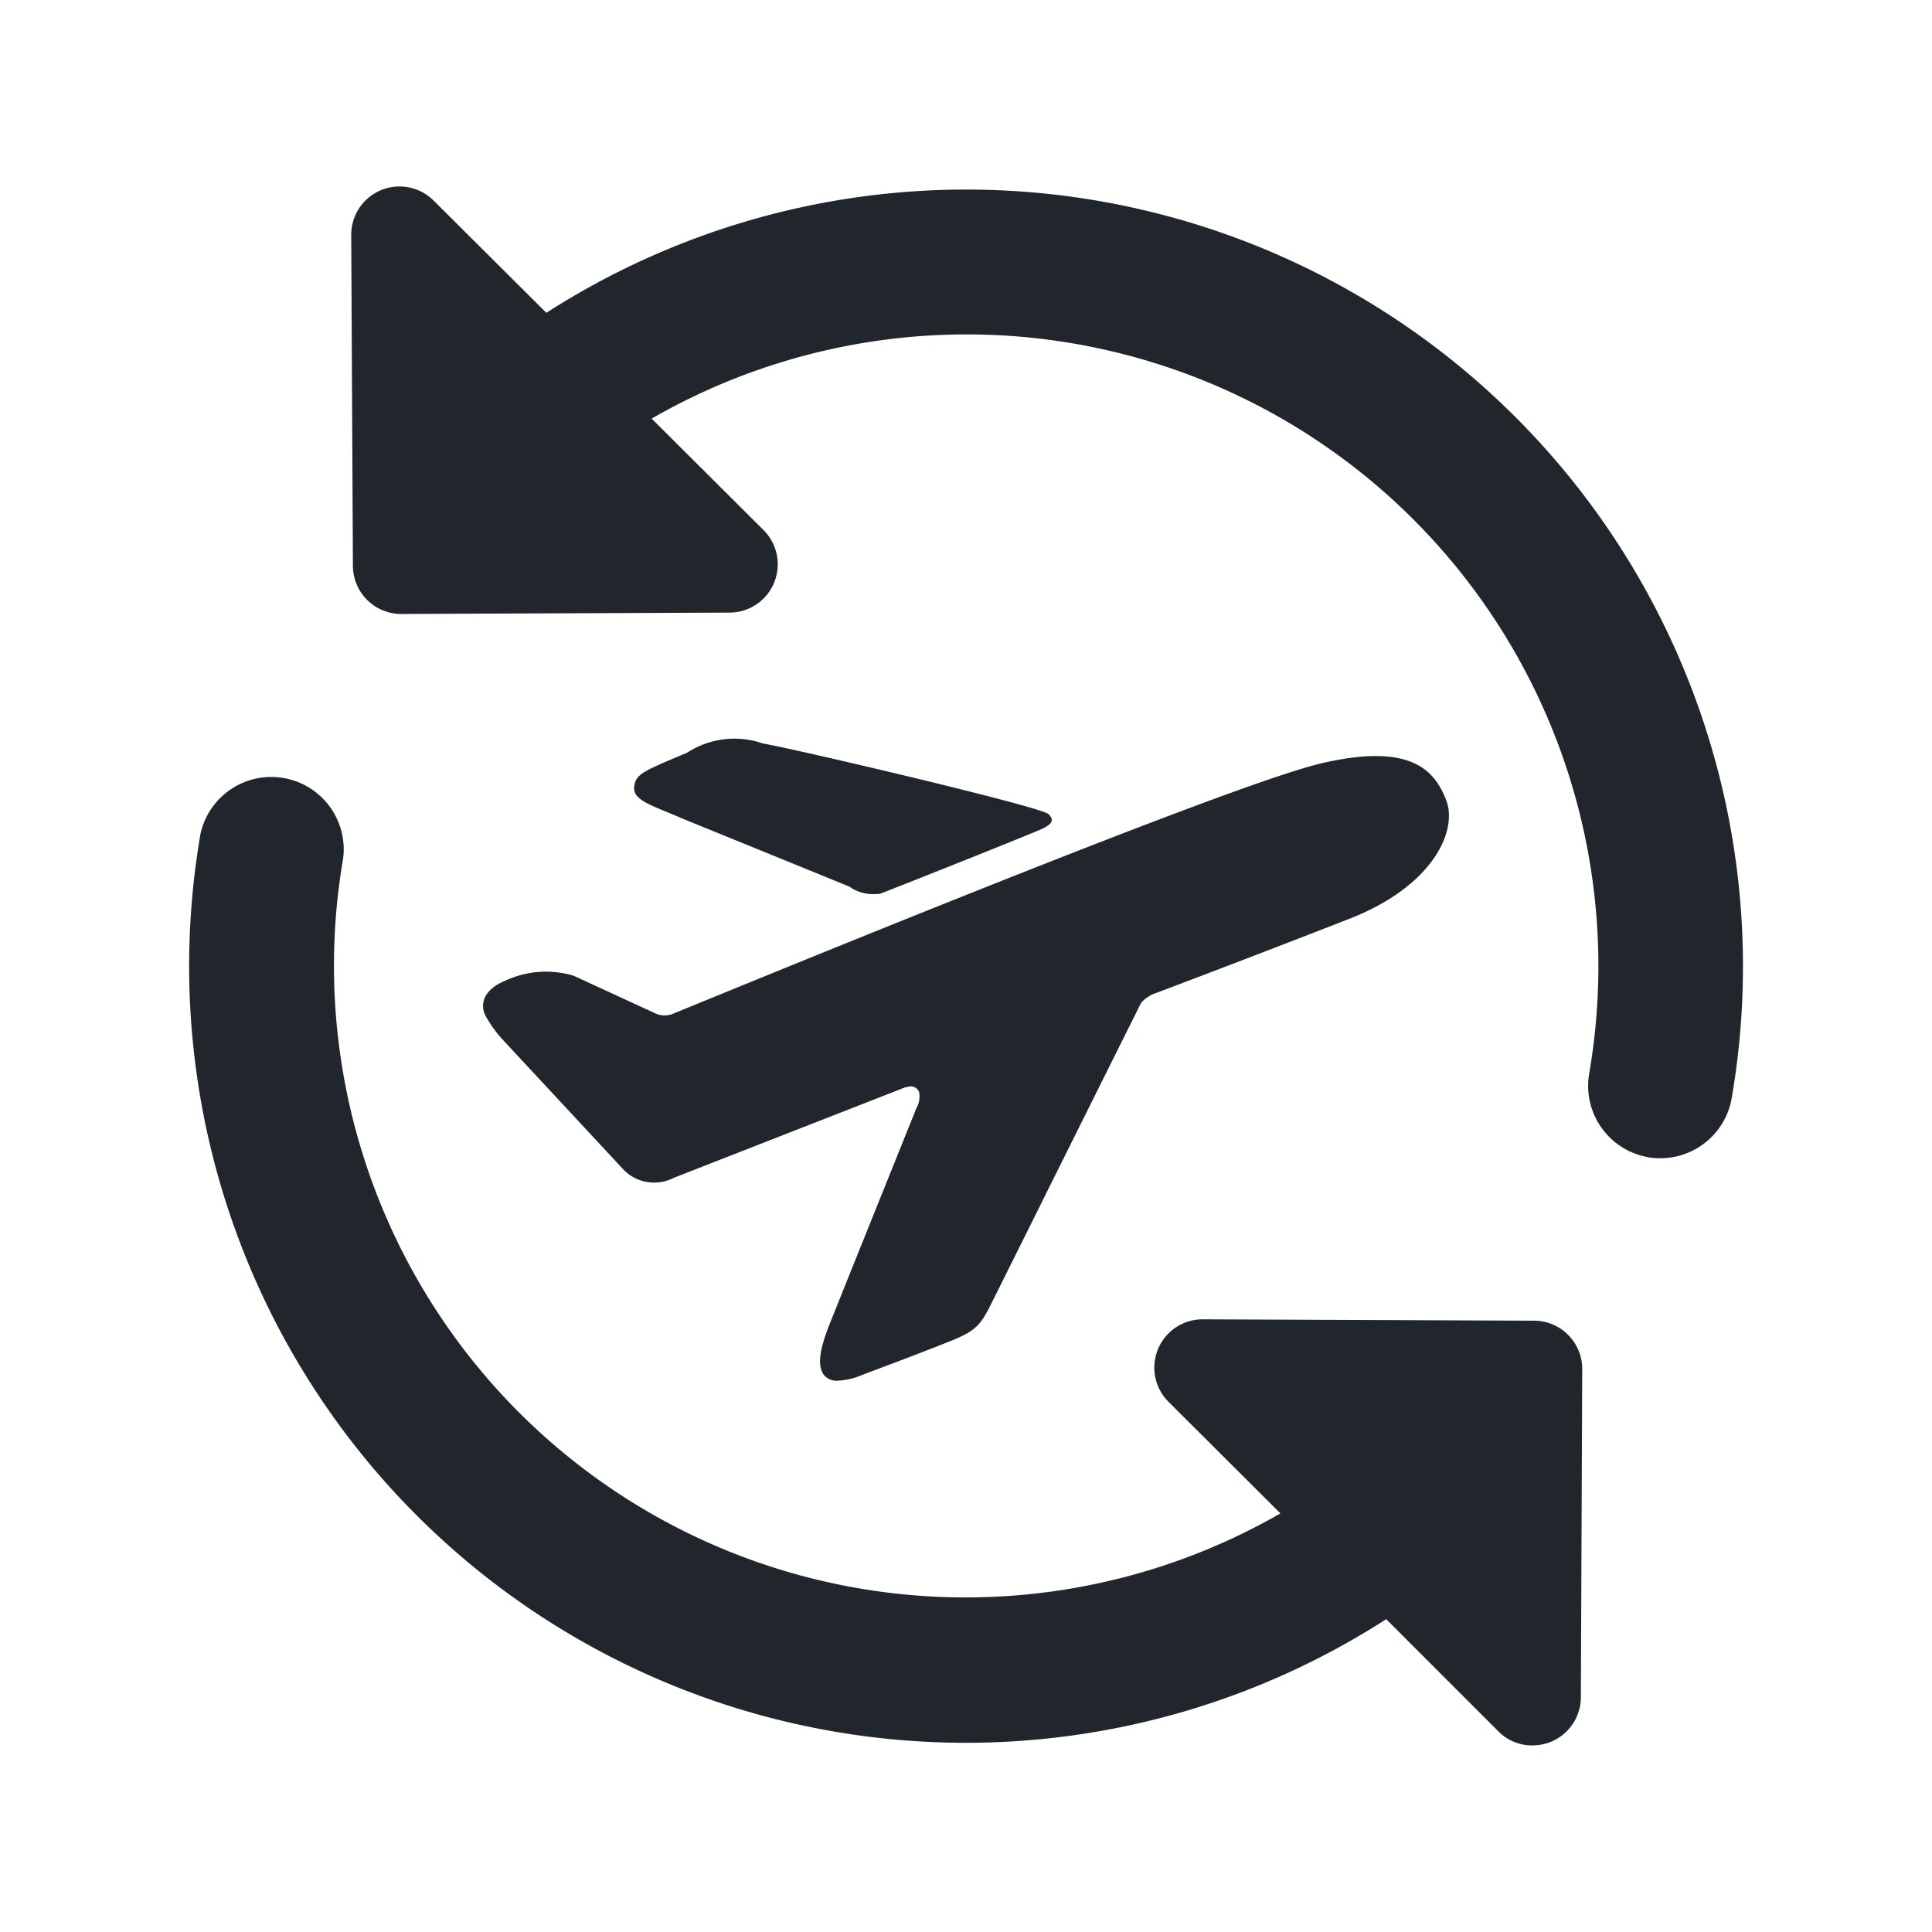 <svg id="_24x24-ChangeFlights" data-name="24x24-ChangeFlights" xmlns="http://www.w3.org/2000/svg" width="24" height="24" viewBox="0 0 24 24">
  <rect id="Frame24" width="24" height="24" fill="#21262C" opacity="0"/>
  <path id="change-flights" d="M18.613,21.507,17.22,20.114a9.648,9.648,0,0,1-14.73-9.752.9.9,0,0,1,1.773.3A7.847,7.847,0,0,0,15.906,18.8l-1.391-1.387a.6.6,0,0,1,.429-1.024l4.111.017a.6.6,0,0,1,.6.6l-.017,4.076a.6.6,0,0,1-.605.6A.583.583,0,0,1,18.613,21.507Zm-8.4-4.467c-.091-.181.076-.547.17-.784s.764-1.9,1-2.488a.3.3,0,0,0,.035-.2.11.11,0,0,0-.129-.07l-.046.01L8.373,14.63a.531.531,0,0,1-.641-.115L6.255,12.926a1.512,1.512,0,0,1-.219-.3c-.077-.136-.042-.331.247-.446a1.193,1.193,0,0,1,.843-.059l1.014.467a.274.274,0,0,0,.233,0Q15.3,9.749,16.407,9.484c1.112-.261,1.411.077,1.558.456s-.163,1.077-1.229,1.484q-1.192.465-2.387.916a.418.418,0,0,0-.174.118c-1.15,2.306-1.777,3.571-1.885,3.784-.146.289-.234.321-.68.495s-.429.164-.913.348a.868.868,0,0,1-.285.066A.2.2,0,0,1,10.21,17.041Zm10.26-2.665a.9.9,0,0,1-.731-1.042A7.847,7.847,0,0,0,8.095,5.2L9.485,6.585A.6.6,0,0,1,9.06,7.61l-4.076.017a.6.6,0,0,1-.6-.6L4.363,2.917a.6.6,0,0,1,1.024-.425l1.4,1.394A9.649,9.649,0,0,1,21.512,13.64a.9.9,0,0,1-.89.748A.915.915,0,0,1,20.47,14.376Zm-9.9-3.352q-.1-.042-2.095-.854c-.355-.157-.613-.22-.6-.387s.108-.2.659-.432a1.073,1.073,0,0,1,.937-.115h0c.407.07,3.452.784,3.55.878s0,.139-.059.174-1.9.767-2.031.815a.6.6,0,0,1-.08.005A.51.51,0,0,1,10.565,11.024Z" transform="translate(0 0)" fill="#21262C"/>
<style type="text/css" media="screen">path{vector-effect:non-scaling-stroke}</style></svg>

